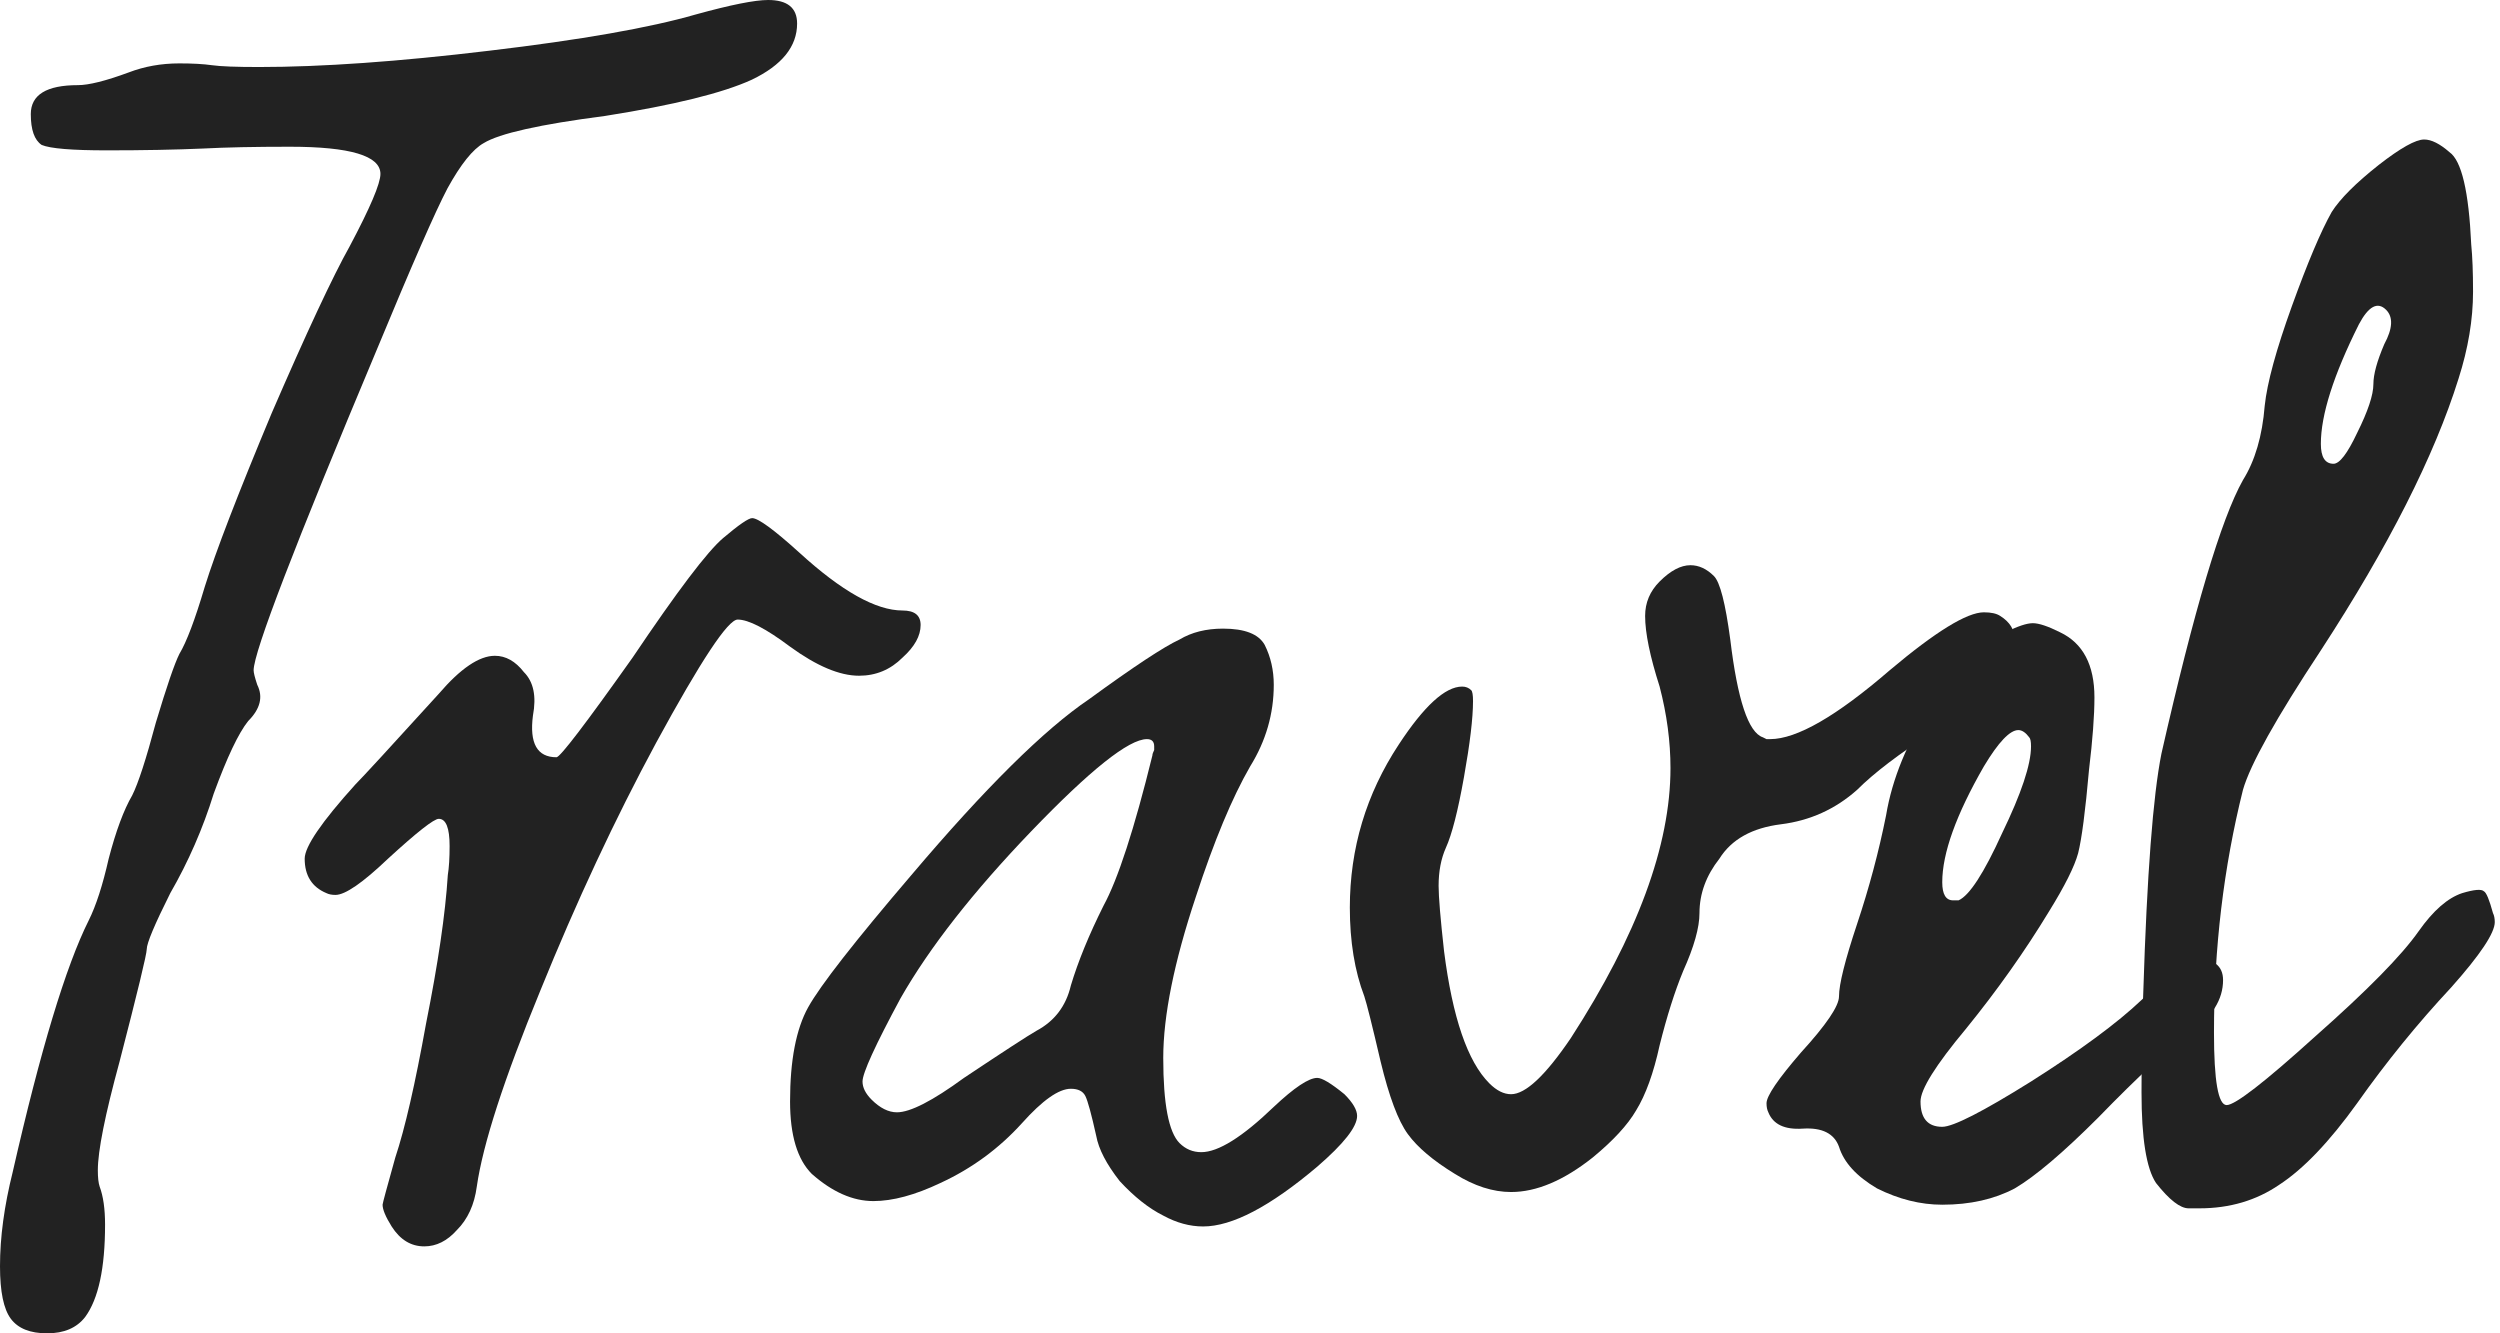 <svg width="120" height="64" viewBox="0 0 120 64" fill="none" xmlns="http://www.w3.org/2000/svg">
<path d="M33.391 0.696C35.072 0.232 36.232 0 36.87 0C37.797 0 38.261 0.377 38.261 1.13C38.261 2.232 37.536 3.13 36.087 3.826C34.696 4.464 32.348 5.043 29.044 5.565C25.913 5.971 23.971 6.406 23.217 6.87C22.696 7.159 22.116 7.884 21.478 9.043C20.898 10.145 19.768 12.725 18.087 16.783C14.145 26.174 12.174 31.304 12.174 32.174C12.174 32.29 12.232 32.522 12.348 32.87C12.638 33.449 12.493 34.029 11.913 34.609C11.449 35.188 10.899 36.348 10.261 38.087C9.739 39.768 9.043 41.362 8.174 42.87C7.42 44.377 7.043 45.275 7.043 45.565C7.043 45.797 6.609 47.594 5.739 50.956C5.043 53.507 4.696 55.246 4.696 56.174C4.696 56.522 4.725 56.783 4.783 56.956C4.957 57.42 5.043 58.029 5.043 58.783C5.043 60.87 4.725 62.348 4.087 63.217C3.681 63.739 3.072 64 2.261 64C1.449 64 0.87 63.768 0.522 63.304C0.174 62.841 0 62 0 60.783C0 59.391 0.203 57.884 0.609 56.261C1.942 50.406 3.159 46.377 4.261 44.174C4.609 43.478 4.928 42.493 5.217 41.217C5.565 39.884 5.942 38.87 6.348 38.174C6.638 37.594 7.014 36.435 7.478 34.696C8 32.956 8.377 31.855 8.609 31.391C8.957 30.812 9.362 29.739 9.826 28.174C10.348 26.493 11.42 23.71 13.043 19.826C14.725 15.942 15.971 13.275 16.783 11.826C17.768 9.971 18.261 8.812 18.261 8.348C18.261 7.478 16.812 7.043 13.913 7.043C12.232 7.043 10.841 7.072 9.739 7.13C8.406 7.188 6.87 7.217 5.13 7.217C3.449 7.217 2.406 7.13 2 6.957C1.652 6.725 1.478 6.232 1.478 5.478C1.478 4.551 2.232 4.087 3.739 4.087C4.261 4.087 5.072 3.884 6.174 3.478C6.928 3.188 7.739 3.043 8.609 3.043C9.246 3.043 9.768 3.072 10.174 3.13C10.58 3.188 11.333 3.217 12.435 3.217C15.449 3.217 19.13 2.957 23.478 2.435C27.884 1.913 31.188 1.333 33.391 0.696Z" fill="#222222"/>
<path d="M30.364 31.565C32.509 28.377 33.958 26.464 34.712 25.826C35.466 25.188 35.929 24.87 36.103 24.87C36.393 24.87 37.147 25.42 38.364 26.522C40.393 28.377 42.045 29.304 43.321 29.304C43.9 29.304 44.19 29.536 44.19 30C44.19 30.522 43.9 31.044 43.321 31.565C42.741 32.145 42.045 32.435 41.234 32.435C40.306 32.435 39.205 31.971 37.929 31.044C36.77 30.174 35.929 29.739 35.408 29.739C34.944 29.739 33.639 31.71 31.495 35.652C29.523 39.304 27.669 43.275 25.929 47.565C24.19 51.797 23.176 54.928 22.886 56.956C22.77 57.826 22.451 58.522 21.929 59.044C21.466 59.565 20.944 59.826 20.364 59.826C19.726 59.826 19.205 59.507 18.799 58.87C18.509 58.406 18.364 58.058 18.364 57.826C18.364 57.768 18.567 57.014 18.973 55.565C19.437 54.174 19.929 52.029 20.451 49.13C21.031 46.232 21.379 43.855 21.495 42C21.552 41.652 21.581 41.188 21.581 40.609C21.581 39.739 21.408 39.304 21.06 39.304C20.828 39.304 20.016 39.942 18.625 41.217C17.408 42.377 16.567 42.956 16.103 42.956C15.929 42.956 15.784 42.928 15.668 42.87C14.973 42.58 14.625 42.029 14.625 41.217C14.625 40.638 15.437 39.449 17.06 37.652C17.408 37.304 18.741 35.855 21.06 33.304C22.103 32.087 23.002 31.478 23.755 31.478C24.277 31.478 24.741 31.739 25.147 32.261C25.61 32.725 25.755 33.42 25.581 34.348C25.408 35.681 25.784 36.348 26.712 36.348C26.886 36.348 28.103 34.754 30.364 31.565Z" fill="#222222"/>
<path d="M55.315 36.261C55.315 36.203 55.343 36.116 55.401 36V35.826C55.401 35.594 55.285 35.478 55.054 35.478C54.184 35.478 52.329 36.956 49.488 39.913C46.706 42.812 44.619 45.478 43.228 47.913C42.01 50.174 41.401 51.507 41.401 51.913C41.401 52.203 41.546 52.493 41.836 52.783C42.242 53.188 42.648 53.391 43.054 53.391C43.691 53.391 44.764 52.841 46.271 51.739C48.184 50.464 49.343 49.71 49.749 49.478C50.619 49.014 51.17 48.29 51.401 47.304C51.749 46.145 52.271 44.87 52.967 43.478C53.662 42.203 54.445 39.797 55.315 36.261ZM56.619 30.696C57.199 30.348 57.894 30.174 58.706 30.174C59.749 30.174 60.416 30.435 60.706 30.956C60.996 31.536 61.141 32.174 61.141 32.87C61.141 34.261 60.764 35.565 60.01 36.783C59.141 38.29 58.271 40.377 57.401 43.044C56.358 46.174 55.836 48.754 55.836 50.783C55.836 52.986 56.097 54.348 56.619 54.87C56.909 55.159 57.257 55.304 57.662 55.304C58.474 55.304 59.633 54.58 61.141 53.13C62.126 52.203 62.822 51.739 63.228 51.739C63.459 51.739 63.894 52 64.532 52.522C64.938 52.928 65.141 53.275 65.141 53.565C65.141 54.087 64.503 54.898 63.228 56C60.967 57.913 59.141 58.87 57.749 58.87C57.112 58.87 56.474 58.696 55.836 58.348C55.141 58 54.445 57.449 53.749 56.696C53.112 55.884 52.735 55.159 52.619 54.522C52.387 53.478 52.213 52.841 52.097 52.609C51.981 52.377 51.749 52.261 51.401 52.261C50.822 52.261 50.039 52.812 49.054 53.913C47.952 55.13 46.648 56.087 45.141 56.783C43.923 57.362 42.851 57.652 41.923 57.652C40.938 57.652 39.952 57.217 38.967 56.348C38.271 55.652 37.923 54.493 37.923 52.87C37.923 50.899 38.213 49.391 38.793 48.348C39.373 47.304 41.025 45.188 43.749 42C47.285 37.826 50.126 35.014 52.271 33.565C54.416 32 55.865 31.044 56.619 30.696Z" fill="#222222"/>
<path d="M79.662 27.913C80.183 27.391 80.676 27.13 81.14 27.13C81.546 27.13 81.922 27.304 82.27 27.652C82.56 27.942 82.821 28.956 83.053 30.696C83.401 33.594 83.922 35.159 84.618 35.391L84.792 35.478C84.85 35.478 84.908 35.478 84.966 35.478C86.241 35.478 88.154 34.377 90.705 32.174C92.908 30.319 94.415 29.391 95.227 29.391C95.575 29.391 95.836 29.449 96.01 29.565C96.473 29.855 96.705 30.232 96.705 30.696C96.705 31.855 95.401 33.333 92.792 35.13C91.169 36.174 89.951 37.101 89.14 37.913C88.097 38.841 86.879 39.391 85.488 39.565C84.097 39.739 83.111 40.29 82.531 41.217C81.894 42.029 81.575 42.898 81.575 43.826C81.575 44.522 81.314 45.449 80.792 46.609C80.386 47.594 80.01 48.783 79.662 50.174C79.372 51.507 78.995 52.551 78.531 53.304C78.125 54 77.43 54.754 76.444 55.565C75.053 56.667 73.749 57.217 72.531 57.217C71.662 57.217 70.763 56.928 69.836 56.348C68.792 55.71 68.038 55.072 67.575 54.435C67.111 53.797 66.676 52.638 66.27 50.956C65.865 49.217 65.604 48.174 65.488 47.826C65.024 46.609 64.792 45.188 64.792 43.565C64.792 40.725 65.575 38.116 67.14 35.739C68.357 33.884 69.372 32.956 70.183 32.956C70.357 32.956 70.502 33.014 70.618 33.13C70.676 33.188 70.705 33.362 70.705 33.652C70.705 34.464 70.56 35.681 70.27 37.304C69.981 38.928 69.691 40.058 69.401 40.696C69.169 41.217 69.053 41.826 69.053 42.522C69.053 43.044 69.14 44.087 69.314 45.652C69.72 48.841 70.444 50.956 71.488 52C71.836 52.348 72.183 52.522 72.531 52.522C73.227 52.522 74.183 51.623 75.401 49.826C78.589 44.898 80.183 40.58 80.183 36.87C80.183 35.594 80.01 34.29 79.662 32.956C79.198 31.507 78.966 30.377 78.966 29.565C78.966 28.927 79.198 28.377 79.662 27.913Z" fill="#222222"/>
<path d="M97.402 35.391C97.228 35.159 97.054 35.044 96.88 35.044C96.475 35.044 95.924 35.623 95.228 36.783C93.895 39.101 93.228 40.956 93.228 42.348C93.228 42.928 93.402 43.217 93.75 43.217H94.011C94.533 42.986 95.228 41.913 96.098 40C97.025 38.087 97.489 36.696 97.489 35.826C97.489 35.594 97.46 35.449 97.402 35.391ZM96.272 30.348C96.851 30.058 97.286 29.913 97.576 29.913C97.866 29.913 98.301 30.058 98.88 30.348C99.982 30.87 100.533 31.913 100.533 33.478C100.533 34.348 100.446 35.507 100.272 36.956C100.098 38.928 99.924 40.261 99.75 40.956C99.576 41.594 99.112 42.522 98.359 43.739C97.199 45.652 95.866 47.536 94.359 49.391C92.909 51.13 92.185 52.29 92.185 52.87C92.185 53.681 92.533 54.087 93.228 54.087C93.75 54.087 95.17 53.362 97.489 51.913C99.866 50.406 101.634 49.101 102.793 48C104.127 46.725 105.112 46.087 105.75 46.087C106.04 46.087 106.243 46.145 106.359 46.261C106.591 46.435 106.707 46.696 106.707 47.044C106.707 47.971 106.185 48.812 105.141 49.565C104.156 50.261 102.678 51.623 100.707 53.652C99.025 55.333 97.692 56.464 96.707 57.044C95.721 57.565 94.562 57.826 93.228 57.826C92.185 57.826 91.141 57.565 90.098 57.044C89.112 56.464 88.504 55.797 88.272 55.044C88.04 54.406 87.46 54.116 86.533 54.174C85.663 54.232 85.112 53.971 84.88 53.391C84.822 53.275 84.793 53.13 84.793 52.956C84.793 52.609 85.344 51.797 86.446 50.522C87.663 49.188 88.272 48.29 88.272 47.826C88.272 47.246 88.562 46.087 89.141 44.348C89.721 42.609 90.185 40.87 90.533 39.13C90.822 37.391 91.547 35.623 92.707 33.826C93.924 32.029 95.112 30.87 96.272 30.348Z" fill="#222222"/>
<path d="M114.445 16.522C114.851 15.768 114.88 15.217 114.532 14.87C114.126 14.464 113.691 14.696 113.228 15.565C112.01 18 111.401 19.913 111.401 21.304C111.401 21.942 111.604 22.261 112.01 22.261C112.3 22.261 112.677 21.768 113.141 20.783C113.662 19.739 113.923 18.956 113.923 18.435C113.923 17.971 114.097 17.333 114.445 16.522ZM114.184 7.913C115.228 7.101 115.952 6.696 116.358 6.696C116.706 6.696 117.112 6.899 117.575 7.304C118.155 7.71 118.503 9.188 118.619 11.739C118.677 12.319 118.706 13.072 118.706 14C118.706 15.333 118.474 16.725 118.01 18.174C116.851 21.884 114.648 26.232 111.401 31.217C109.257 34.464 108.01 36.696 107.662 37.913C106.735 41.623 106.271 45.507 106.271 49.565C106.271 51.884 106.474 53.044 106.88 53.044C107.286 53.044 108.706 51.942 111.141 49.739C113.633 47.536 115.286 45.855 116.097 44.696C116.793 43.71 117.488 43.101 118.184 42.87C118.764 42.696 119.112 42.667 119.228 42.783C119.344 42.841 119.488 43.188 119.662 43.826C119.72 43.942 119.749 44.087 119.749 44.261C119.749 44.783 119.054 45.826 117.662 47.391C116.039 49.13 114.532 50.986 113.141 52.956C111.807 54.812 110.561 56.116 109.401 56.87C108.3 57.623 107.025 58 105.575 58H105.054C104.648 58 104.126 57.594 103.488 56.783C103.025 56.087 102.793 54.638 102.793 52.435C102.793 50.58 102.822 48.956 102.88 47.565C103.054 42 103.344 38.203 103.749 36.174C105.315 29.275 106.619 24.898 107.662 23.044C108.242 22.116 108.59 20.927 108.706 19.478C108.822 18.377 109.257 16.783 110.01 14.696C110.764 12.609 111.401 11.101 111.923 10.174C112.329 9.536 113.083 8.783 114.184 7.913Z" fill="#222222"/>
</svg>
